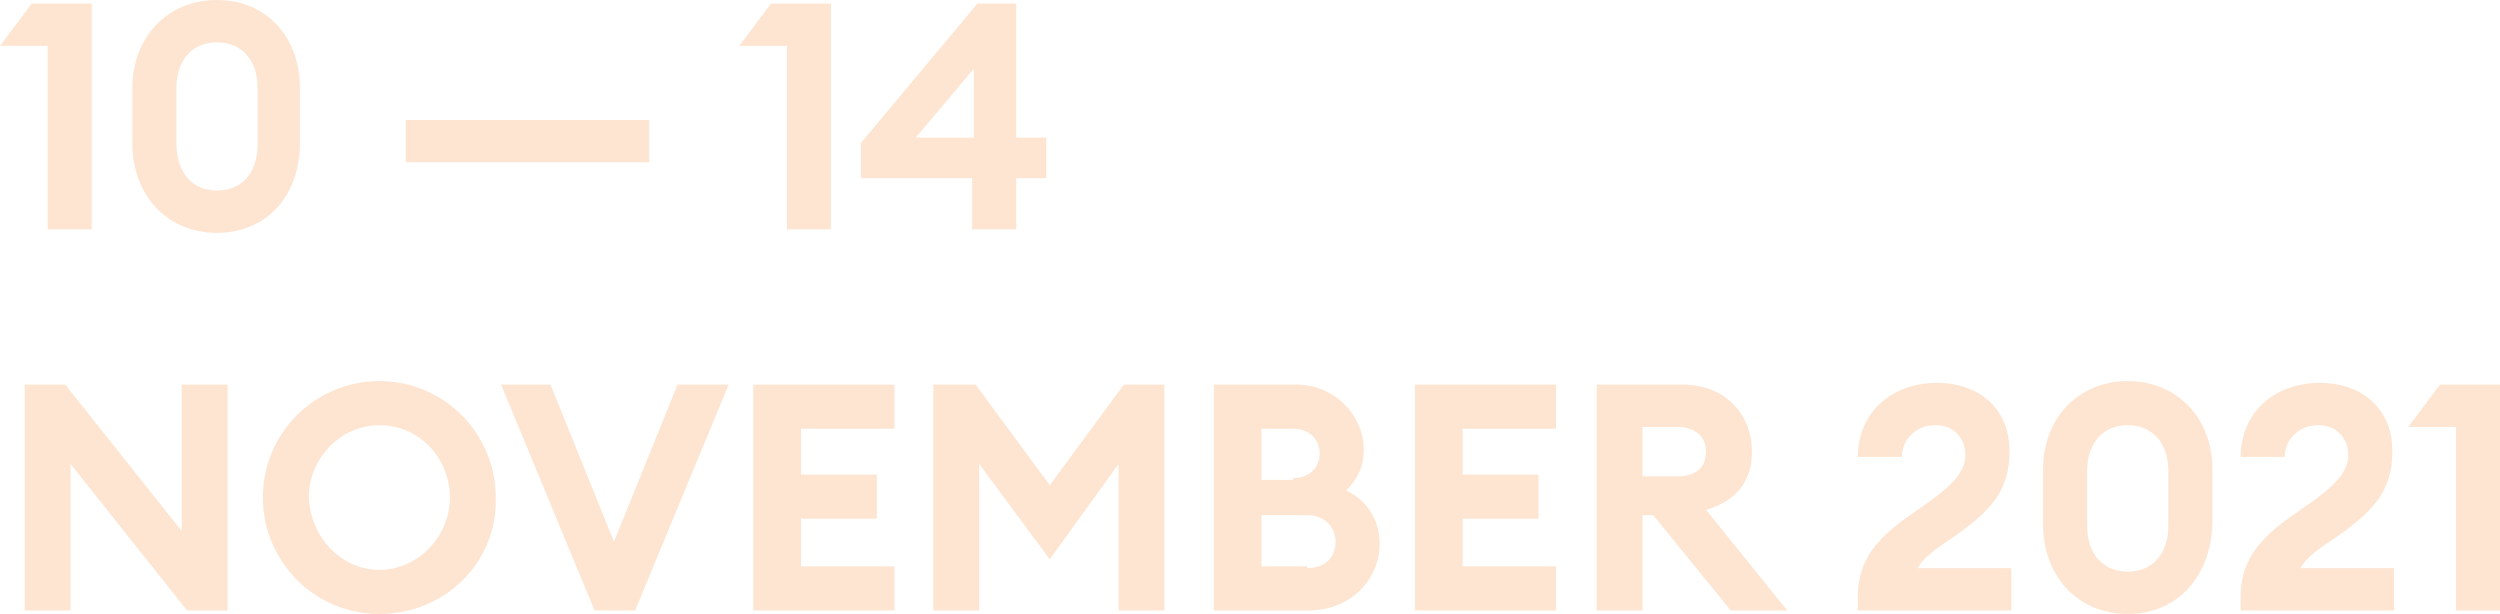 <?xml version="1.0" encoding="utf-8"?>
<!-- Generator: Adobe Illustrator 24.3.0, SVG Export Plug-In . SVG Version: 6.00 Build 0)  -->
<svg version="1.1" id="Laag_1" xmlns="http://www.w3.org/2000/svg" xmlns:xlink="http://www.w3.org/1999/xlink" x="0px" y="0px"
	 width="141.7px" height="34.8px" viewBox="0 0 141.7 34.8" style="enable-background:new 0 0 141.7 34.8;" xml:space="preserve">
<style type="text/css">
	.st0{fill:#FEE5D1;}
</style>
<g>
	<g>
		<path class="st0" d="M2.7,2.6H0l1.8-2.4h3.4V13H2.7V2.6z"/>
		<path class="st0" d="M12.3,13.2c-2.8,0-4.8-2.1-4.8-5.1V5c0-2.9,2-5,4.8-5C15.1,0,17,2.1,17,5v3.1C17,11.1,15.1,13.2,12.3,13.2z
			 M12.3,10.8c1.4,0,2.3-1,2.3-2.6V5c0-1.6-0.9-2.6-2.3-2.6c-1.4,0-2.3,1-2.3,2.6v3.1C10,9.8,10.9,10.8,12.3,10.8z"/>
		<path class="st0" d="M23,6.8h13.8v2.4H23V6.8z"/>
		<path class="st0" d="M44.6,2.6h-2.7l1.8-2.4h3.4V13h-2.5V2.6z"/>
		<path class="st0" d="M55.2,10.1h-6.4v-2l6.6-7.9h2.2v7.6h1.7v2.3h-1.7V13h-2.5V10.1z M55.2,3.9l-3.3,3.9h3.3V3.9z"/>
	</g>
	<g>
		<path class="st0" d="M10.6,34.6l-6.6-8.3v8.3H1.4V21.8h2.3l6.6,8.3v-8.3h2.6v12.8H10.6z"/>
		<path class="st0" d="M21.5,34.8c-3.7,0-6.6-3-6.6-6.6c0-3.7,3-6.6,6.6-6.6c3.7,0,6.6,3,6.6,6.6C28.2,31.9,25.2,34.8,21.5,34.8z
			 M21.5,32.3c2.2,0,4-1.9,4-4.1c0-2.2-1.7-4.1-4-4.1c-2.2,0-4,1.9-4,4.1C17.6,30.4,19.3,32.3,21.5,32.3z"/>
		<path class="st0" d="M28.4,21.8h2.8l3.6,8.9l3.6-8.9h2.9l-5.3,12.8h-2.3L28.4,21.8z"/>
		<path class="st0" d="M42.7,21.8h8v2.5h-5.3v2.6h4.3v2.5h-4.3v2.7h5.3v2.5h-8V21.8z"/>
		<path class="st0" d="M55.5,26.3v8.3h-2.6V21.8h2.4l4.2,5.7l4.2-5.7H66v12.8h-2.6v-8.3l-3.9,5.4L55.5,26.3z"/>
		<path class="st0" d="M68.8,21.8h4.7c2.1,0,3.8,1.7,3.8,3.7c0,1-0.4,1.7-1,2.3c1.1,0.5,1.9,1.6,1.9,3c0,2.1-1.7,3.8-4,3.8h-5.4
			V21.8z M73.3,27.1c0.9,0,1.5-0.6,1.5-1.4c0-0.8-0.6-1.4-1.5-1.4h-1.8v2.9H73.3z M74.1,32.2c1,0,1.6-0.6,1.6-1.5
			c0-0.8-0.6-1.5-1.6-1.5h-2.6v2.9H74.1z"/>
		<path class="st0" d="M80.2,21.8h8v2.5h-5.3v2.6h4.3v2.5h-4.3v2.7h5.3v2.5h-8V21.8z"/>
		<path class="st0" d="M90.5,21.8h4.9c2.4,0,3.9,1.7,3.9,3.8c0,1.7-0.9,2.8-2.6,3.3l4.6,5.7h-3.2l-4.4-5.4h-0.6v5.4h-2.6V21.8z
			 M95.1,27c1,0,1.6-0.5,1.6-1.4c0-0.9-0.7-1.4-1.6-1.4h-2V27H95.1z"/>
		<path class="st0" d="M114,34.6h-8.7v-0.8c0-2.9,2.3-4.1,4.1-5.4c1.1-0.8,2-1.6,2-2.6c0-0.9-0.6-1.7-1.7-1.7
			c-1.1,0-1.9,0.8-1.9,1.8h-2.5c0-2.5,1.9-4.2,4.5-4.2c2.2,0,4.1,1.3,4.1,3.9c0,2.2-1.1,3.3-2.7,4.5c-0.8,0.6-2.1,1.3-2.5,2.1h5.3
			V34.6z"/>
		<path class="st0" d="M120.6,34.8c-2.8,0-4.8-2.1-4.8-5.1v-3.1c0-2.9,2-5,4.8-5c2.8,0,4.8,2.1,4.8,5v3.1
			C125.3,32.7,123.4,34.8,120.6,34.8z M120.6,32.4c1.4,0,2.3-1,2.3-2.6v-3.1c0-1.6-0.9-2.6-2.3-2.6c-1.4,0-2.3,1-2.3,2.6v3.1
			C118.3,31.4,119.2,32.4,120.6,32.4z"/>
		<path class="st0" d="M135.7,34.6H127v-0.8c0-2.9,2.3-4.1,4.1-5.4c1.1-0.8,2-1.6,2-2.6c0-0.9-0.6-1.7-1.7-1.7
			c-1.1,0-1.9,0.8-1.9,1.8H127c0-2.5,1.9-4.2,4.5-4.2c2.2,0,4.1,1.3,4.1,3.9c0,2.2-1.1,3.3-2.7,4.5c-0.8,0.6-2.1,1.3-2.5,2.1h5.3
			V34.6z"/>
		<path class="st0" d="M139.2,24.2h-2.7l1.8-2.4h3.4v12.8h-2.5V24.2z"/>
	</g>
</g>
</svg>
